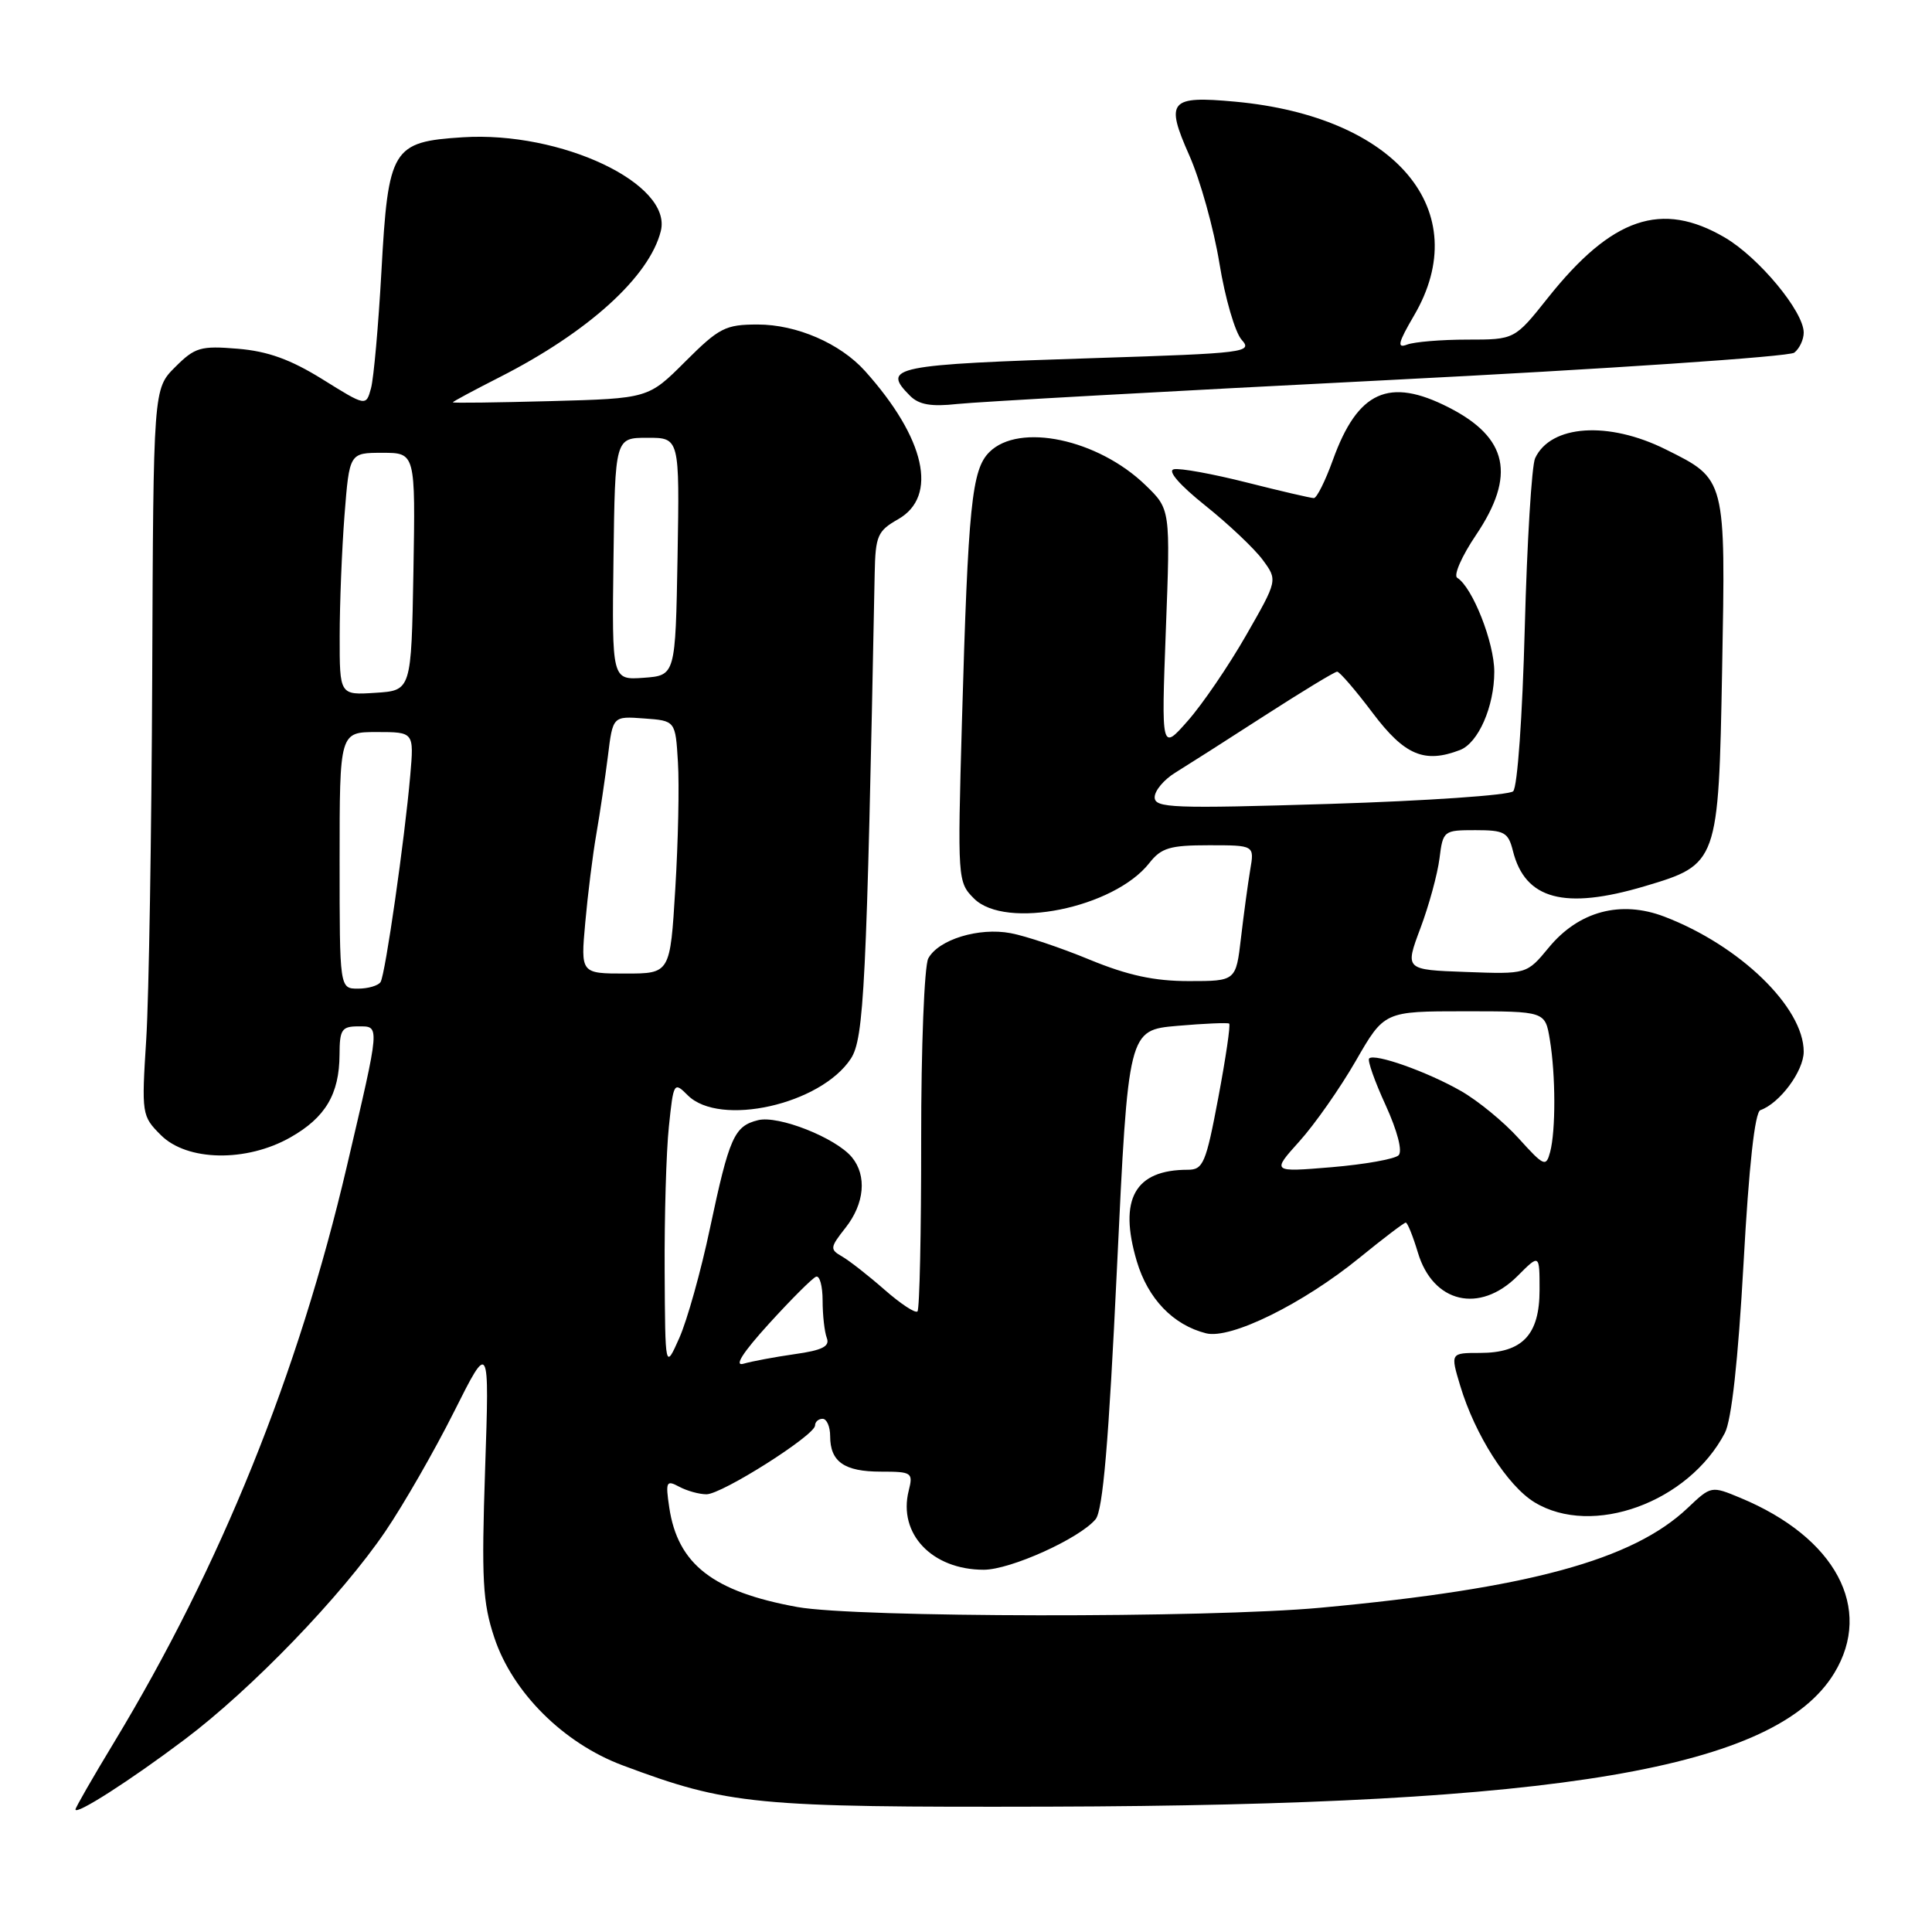 <?xml version="1.0" encoding="UTF-8" standalone="no"?>
<!DOCTYPE svg PUBLIC "-//W3C//DTD SVG 1.1//EN" "http://www.w3.org/Graphics/SVG/1.1/DTD/svg11.dtd" >
<svg xmlns="http://www.w3.org/2000/svg" xmlns:xlink="http://www.w3.org/1999/xlink" version="1.1" viewBox="0 0 256 256">
 <g >
 <path fill="currentColor"
d=" M 24.47 230.49 C 33.34 223.82 45.25 211.47 51.06 202.92 C 53.46 199.39 57.55 192.27 60.14 187.11 C 64.85 177.72 64.85 177.72 64.28 194.66 C 63.79 209.29 63.95 212.34 65.50 216.99 C 67.91 224.26 74.66 230.98 82.48 233.91 C 96.54 239.17 99.90 239.49 139.00 239.39 C 206.75 239.21 235.33 234.35 243.04 221.71 C 248.26 213.14 243.23 203.72 230.62 198.48 C 226.75 196.87 226.73 196.87 223.62 199.82 C 216.34 206.72 202.48 210.49 175.00 213.03 C 160.05 214.42 113.46 214.35 105.66 212.94 C 94.48 210.91 89.80 207.28 88.68 199.75 C 88.17 196.32 88.29 196.08 90.00 197.00 C 91.03 197.55 92.65 198.00 93.61 198.00 C 95.66 198.00 108.00 190.18 108.00 188.88 C 108.00 188.40 108.45 188.00 109.00 188.00 C 109.55 188.00 110.00 189.04 110.00 190.30 C 110.00 193.69 111.87 195.00 116.72 195.00 C 120.84 195.00 121.01 195.12 120.41 197.52 C 118.97 203.23 123.50 208.00 130.35 208.00 C 133.89 208.00 143.03 203.87 145.17 201.31 C 146.14 200.14 146.91 191.12 148.00 168.10 C 149.50 136.50 149.50 136.50 156.00 135.93 C 159.57 135.62 162.66 135.49 162.87 135.63 C 163.07 135.78 162.42 140.20 161.43 145.45 C 159.79 154.16 159.43 155.00 157.38 155.00 C 150.36 155.00 148.19 158.90 150.63 167.12 C 152.11 172.10 155.45 175.57 159.81 176.67 C 163.07 177.49 172.66 172.76 180.18 166.63 C 183.31 164.08 186.05 162.00 186.27 162.00 C 186.50 162.00 187.22 163.79 187.88 165.98 C 189.88 172.66 196.05 174.11 201.08 169.08 C 204.00 166.15 204.00 166.15 204.00 170.92 C 204.00 176.88 201.73 179.27 196.11 179.27 C 192.18 179.27 192.18 179.27 193.49 183.63 C 195.44 190.12 199.75 196.88 203.33 199.06 C 210.98 203.72 223.74 199.08 228.55 189.88 C 229.44 188.18 230.31 180.28 231.03 167.38 C 231.74 154.45 232.53 147.36 233.26 147.10 C 235.83 146.19 239.00 141.92 239.00 139.35 C 239.00 133.48 230.53 125.28 220.54 121.46 C 214.75 119.25 209.18 120.74 205.21 125.57 C 202.30 129.09 202.30 129.09 194.23 128.79 C 186.15 128.50 186.15 128.50 188.21 123.00 C 189.35 119.97 190.48 115.81 190.74 113.75 C 191.20 110.07 191.29 110.00 195.50 110.00 C 199.34 110.00 199.85 110.28 200.47 112.75 C 202.08 119.19 207.29 120.59 217.93 117.43 C 227.65 114.54 227.72 114.36 228.19 88.72 C 228.66 63.30 228.72 63.53 220.72 59.55 C 213.12 55.76 205.47 56.28 203.41 60.72 C 202.96 61.70 202.34 71.82 202.04 83.20 C 201.73 94.95 201.07 104.31 200.50 104.85 C 199.95 105.37 189.04 106.12 176.25 106.52 C 155.34 107.16 153.00 107.07 153.00 105.64 C 153.00 104.76 154.24 103.29 155.75 102.37 C 157.26 101.44 162.57 98.06 167.55 94.84 C 172.53 91.63 176.86 89.00 177.18 89.00 C 177.50 89.00 179.63 91.47 181.91 94.50 C 186.12 100.08 188.75 101.19 193.46 99.38 C 195.88 98.45 198.00 93.62 198.00 89.01 C 198.00 85.13 195.11 77.81 193.09 76.56 C 192.57 76.24 193.69 73.69 195.58 70.89 C 200.89 63.00 199.82 57.99 191.97 53.99 C 184.04 49.94 179.90 51.82 176.61 60.96 C 175.61 63.73 174.48 66.00 174.09 66.00 C 173.70 66.00 169.69 65.07 165.19 63.93 C 160.68 62.79 156.34 62.00 155.54 62.18 C 154.66 62.37 156.28 64.25 159.72 67.00 C 162.81 69.47 166.23 72.71 167.32 74.19 C 169.30 76.88 169.30 76.88 165.11 84.19 C 162.81 88.21 159.34 93.30 157.40 95.50 C 153.88 99.50 153.88 99.50 154.48 83.49 C 155.09 67.48 155.09 67.48 151.79 64.29 C 145.48 58.18 135.03 55.97 131.09 59.91 C 128.76 62.24 128.28 66.95 127.46 95.68 C 126.87 116.55 126.89 116.89 129.06 119.06 C 133.23 123.23 147.60 120.33 152.29 114.36 C 153.87 112.34 155.03 112.00 160.18 112.00 C 166.22 112.00 166.22 112.00 165.66 115.25 C 165.36 117.04 164.81 121.09 164.44 124.25 C 163.77 130.00 163.77 130.00 157.52 130.00 C 152.94 130.00 149.44 129.24 144.38 127.16 C 140.59 125.59 135.88 124.01 133.92 123.65 C 129.70 122.85 124.34 124.50 123.00 127.00 C 122.48 127.98 122.05 138.76 122.06 151.02 C 122.07 163.25 121.85 173.48 121.57 173.77 C 121.28 174.05 119.32 172.75 117.20 170.89 C 115.08 169.03 112.55 167.05 111.58 166.49 C 109.94 165.55 109.97 165.31 112.04 162.68 C 114.56 159.48 114.89 155.78 112.88 153.34 C 110.74 150.76 103.13 147.75 100.44 148.43 C 97.28 149.22 96.64 150.67 94.07 162.77 C 92.88 168.43 91.05 174.95 90.02 177.27 C 88.14 181.50 88.14 181.50 88.07 168.40 C 88.03 161.19 88.28 152.59 88.63 149.28 C 89.24 143.40 89.30 143.30 91.13 145.13 C 95.36 149.36 108.75 146.36 112.74 140.28 C 114.49 137.61 114.83 130.72 115.90 76.00 C 116.00 70.99 116.28 70.35 119.01 68.80 C 124.34 65.76 122.62 58.08 114.61 49.15 C 111.32 45.50 105.56 43.00 100.40 43.00 C 96.12 43.00 95.29 43.43 90.81 47.90 C 85.91 52.80 85.91 52.80 72.96 53.15 C 65.83 53.34 60.00 53.42 60.00 53.31 C 60.00 53.21 62.80 51.71 66.22 49.97 C 77.94 44.01 86.04 36.67 87.56 30.62 C 89.13 24.36 74.36 17.36 61.31 18.19 C 51.95 18.79 51.44 19.63 50.54 35.97 C 50.14 43.16 49.52 50.12 49.16 51.45 C 48.50 53.85 48.50 53.85 42.72 50.25 C 38.48 47.62 35.48 46.54 31.51 46.21 C 26.57 45.80 25.83 46.02 23.21 48.64 C 20.32 51.52 20.32 51.52 20.17 89.51 C 20.08 110.41 19.73 132.07 19.38 137.66 C 18.75 147.65 18.78 147.87 21.32 150.41 C 24.79 153.88 32.65 154.02 38.48 150.71 C 43.12 148.08 44.96 144.98 44.99 139.75 C 45.00 136.43 45.28 136.00 47.47 136.00 C 50.37 136.00 50.41 135.53 45.97 154.50 C 39.52 182.07 29.24 207.51 15.09 230.91 C 12.29 235.53 10.00 239.52 10.00 239.76 C 10.00 240.57 17.22 235.95 24.47 230.49 Z  M 184.00 50.36 C 212.88 48.90 237.06 47.26 237.75 46.73 C 238.44 46.19 239.00 45.00 239.00 44.07 C 239.00 41.28 233.07 34.13 228.56 31.48 C 220.17 26.56 213.59 28.80 205.10 39.47 C 200.70 45.00 200.70 45.00 194.43 45.00 C 190.98 45.00 187.39 45.30 186.45 45.66 C 185.07 46.19 185.25 45.43 187.36 41.82 C 195.49 27.96 185.02 15.44 163.65 13.47 C 154.98 12.67 154.38 13.36 157.58 20.57 C 159.03 23.83 160.83 30.28 161.58 34.89 C 162.33 39.51 163.66 44.07 164.53 45.03 C 166.02 46.68 165.01 46.81 145.30 47.44 C 118.26 48.31 116.76 48.61 120.59 52.45 C 121.77 53.63 123.40 53.91 126.84 53.53 C 129.40 53.25 155.12 51.82 184.00 50.36 Z  M 101.90 175.39 C 104.85 172.15 107.65 169.35 108.13 169.17 C 108.61 168.98 109.00 170.41 109.00 172.33 C 109.00 174.26 109.25 176.49 109.56 177.30 C 109.98 178.40 108.95 178.92 105.31 179.43 C 102.66 179.81 99.61 180.38 98.52 180.70 C 97.23 181.08 98.40 179.24 101.90 175.39 Z  M 172.18 151.23 C 174.21 148.98 177.57 144.18 179.65 140.57 C 183.43 134.00 183.43 134.00 194.08 134.00 C 204.74 134.00 204.74 134.00 205.36 137.75 C 206.14 142.45 206.15 149.83 205.40 152.65 C 204.86 154.67 204.59 154.55 201.24 150.85 C 199.28 148.67 195.83 145.84 193.58 144.56 C 189.13 142.01 182.13 139.53 181.42 140.25 C 181.17 140.49 182.15 143.28 183.60 146.43 C 185.17 149.88 185.86 152.54 185.32 153.08 C 184.82 153.58 180.83 154.29 176.45 154.66 C 168.50 155.32 168.50 155.32 172.18 151.23 Z  M 45.00 114.00 C 45.00 97.00 45.00 97.00 49.93 97.00 C 54.86 97.00 54.86 97.00 54.36 102.75 C 53.62 111.23 51.06 129.10 50.43 130.12 C 50.13 130.60 48.78 131.00 47.44 131.00 C 45.00 131.00 45.00 131.00 45.00 114.00 Z  M 77.55 122.25 C 77.88 118.54 78.54 113.25 79.02 110.50 C 79.50 107.75 80.18 103.11 80.55 100.20 C 81.20 94.89 81.20 94.89 85.35 95.20 C 89.50 95.50 89.50 95.50 89.83 101.00 C 90.02 104.03 89.86 111.56 89.48 117.75 C 88.80 129.00 88.80 129.00 82.87 129.00 C 76.94 129.00 76.94 129.00 77.55 122.25 Z  M 45.01 84.30 C 45.01 80.01 45.30 72.79 45.65 68.25 C 46.30 60.00 46.30 60.00 50.67 60.00 C 55.05 60.00 55.05 60.00 54.78 75.75 C 54.50 91.50 54.50 91.50 49.75 91.80 C 45.00 92.11 45.00 92.11 45.01 84.30 Z  M 81.29 74.06 C 81.50 58.01 81.50 58.01 85.78 58.01 C 90.05 58.00 90.05 58.00 89.78 73.75 C 89.50 89.50 89.50 89.50 85.29 89.81 C 81.08 90.11 81.08 90.11 81.29 74.06 Z "/>
</g>
</svg>